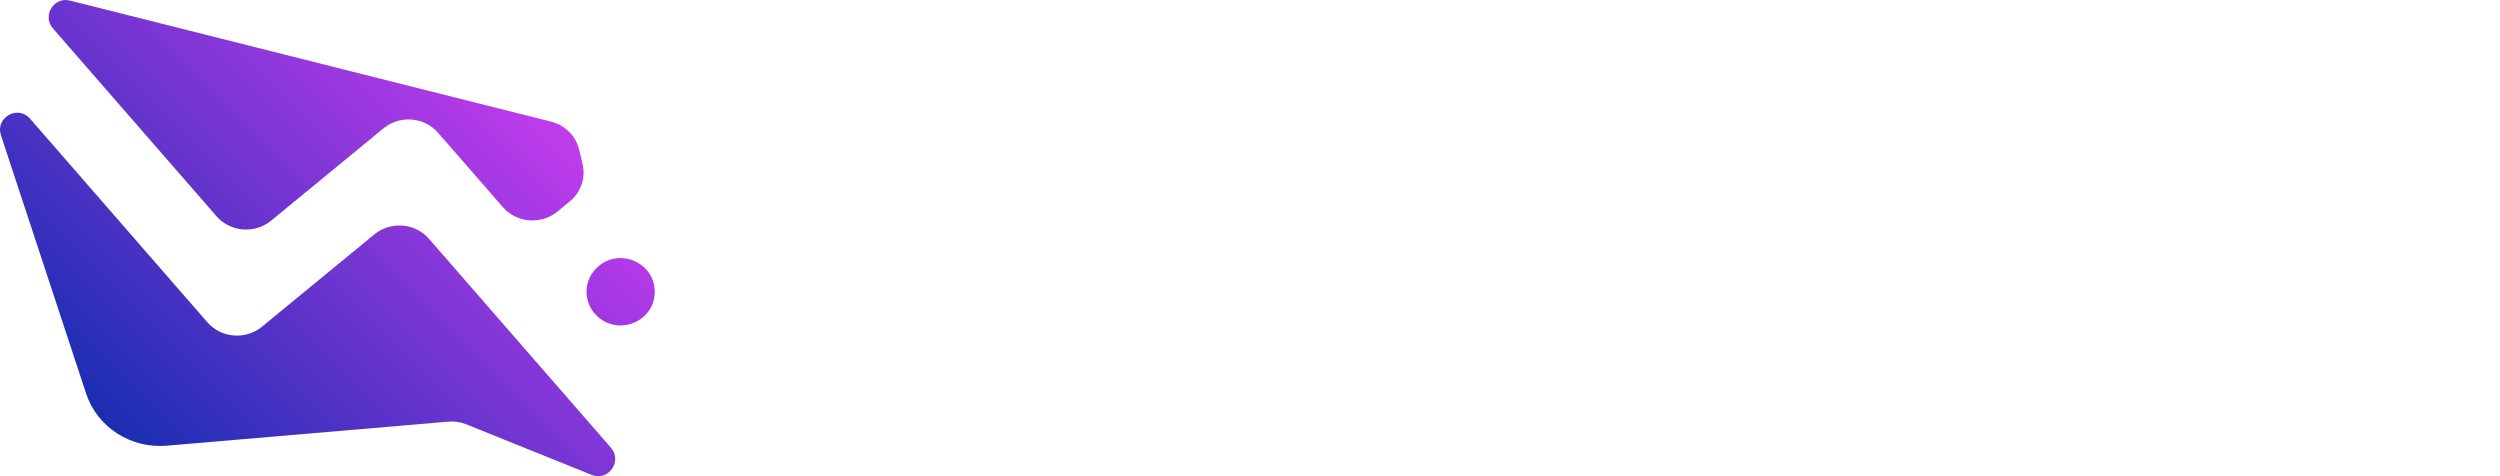 <svg width="84" height="16" viewBox="0 0 84 16" fill="none" xmlns="http://www.w3.org/2000/svg" style="">
<path d="M19.147 6.766C19.519 6.46 19.684 5.978 19.575 5.517L19.459 5.029C19.351 4.569 18.987 4.207 18.517 4.088L2.351 0.019C1.806 -0.119 1.409 0.531 1.779 0.956L7.274 7.265C7.738 7.798 8.56 7.865 9.109 7.414L12.886 4.312C13.435 3.861 14.256 3.928 14.72 4.461L16.896 6.959C17.36 7.492 18.182 7.558 18.731 7.108L19.147 6.766Z" fill="url(#paint0_linear_8188_8295)" class="mfqwVynX_0"></path>
<path d="M2.895 13.227L0.032 4.547C-0.165 3.951 0.597 3.514 1.009 3.987L6.967 10.828C7.431 11.361 8.253 11.428 8.802 10.977L12.579 7.875C13.128 7.424 13.95 7.491 14.414 8.024L20.526 15.042C20.924 15.498 20.44 16.181 19.88 15.956L15.672 14.259C15.478 14.181 15.268 14.15 15.059 14.168L5.603 14.975C4.391 15.078 3.267 14.353 2.895 13.227Z" fill="url(#paint1_linear_8188_8295)" class="mfqwVynX_1"></path>
<path d="M20.06 10.618C20.788 11.307 22 10.798 22 9.803C22 8.808 20.788 8.3 20.059 8.99C19.59 9.434 19.59 10.174 20.06 10.618Z" fill="url(#paint2_linear_8188_8295)" class="mfqwVynX_2"></path>
<path d="M83 2L83 14" stroke="#919AB6" stroke-width="2" stroke-linecap="round" class="mfqwVynX_3"></path>
<path d="M25 2.153C25 2.153 28.219 13.999 28.327 13.999C28.436 13.999 31.513 2.153 31.655 2.153C31.796 2.153 34.852 13.999 34.982 13.999C35.112 13.999 38.309 2.153 38.309 2.153" stroke="#919AB6" stroke-width="2" stroke-linecap="round" class="mfqwVynX_4"></path>
<path d="M62 6L62 13.999M62 2L62 3.077" stroke="#919AB6" stroke-width="2" stroke-linecap="round" class="mfqwVynX_5"></path>
<path d="M67 2L67 14M70 6H65" stroke="#919AB6" stroke-width="2" stroke-linecap="round" class="mfqwVynX_6"></path>
<path d="M47.081 12.686C46.303 13.533 45.175 14 44.046 14C42.023 14 40 12.5 40 10C40 7.5 42.023 6 44.046 6C45.785 6 47.525 7.109 47.979 9.008C48.107 9.546 47.64 10 47.081 10H41.012" stroke="#919AB6" stroke-width="2" stroke-linecap="round" class="mfqwVynX_7"></path>
<path d="M79.081 12.686C78.304 13.533 77.175 14 76.046 14C74.023 14 72 12.5 72 10C72 7.5 74.023 6 76.046 6C77.786 6 79.525 7.109 79.979 9.008C80.107 9.546 79.64 10 79.081 10H73.012" stroke="#919AB6" stroke-width="2" stroke-linecap="round" class="mfqwVynX_8"></path>
<path d="M51 2L51 13.999M58.764 10.23C58.764 12.312 57.026 13.999 54.882 13.999C52.738 13.999 51 12.312 51 10.23C51 8.148 52.738 6.461 54.882 6.461C57.026 6.461 58.764 8.148 58.764 10.23Z" stroke="#919AB6" stroke-width="2" stroke-linecap="round" class="mfqwVynX_9"></path>
<defs>
<linearGradient id="paint0_linear_8188_8295" x1="19.602" y1="1.313" x2="5.135" y2="15.782" gradientUnits="userSpaceOnUse">
<stop stop-color="#D93DF5"></stop>
<stop offset="1" stop-color="#1A2EB2"></stop>
</linearGradient>
<linearGradient id="paint1_linear_8188_8295" x1="19.602" y1="1.313" x2="5.135" y2="15.782" gradientUnits="userSpaceOnUse">
<stop stop-color="#D93DF5"></stop>
<stop offset="1" stop-color="#1A2EB2"></stop>
</linearGradient>
<linearGradient id="paint2_linear_8188_8295" x1="19.602" y1="1.313" x2="5.135" y2="15.782" gradientUnits="userSpaceOnUse">
<stop stop-color="#D93DF5"></stop>
<stop offset="1" stop-color="#1A2EB2"></stop>
</linearGradient>
</defs>
<style data-made-with="vivus-instant">.mfqwVynX_0{stroke-dasharray:45 47;stroke-dashoffset:46;animation:mfqwVynX_draw 2666ms ease 0ms forwards;}.mfqwVynX_1{stroke-dasharray:58 60;stroke-dashoffset:59;animation:mfqwVynX_draw 2666ms ease 148ms forwards;}.mfqwVynX_2{stroke-dasharray:8 10;stroke-dashoffset:9;animation:mfqwVynX_draw 2666ms ease 296ms forwards;}.mfqwVynX_3{stroke-dasharray:13 15;stroke-dashoffset:14;animation:mfqwVynX_draw 2666ms ease 444ms forwards;}.mfqwVynX_4{stroke-dasharray:50 52;stroke-dashoffset:51;animation:mfqwVynX_draw 2666ms ease 592ms forwards;}.mfqwVynX_5{stroke-dasharray:10 12;stroke-dashoffset:11;animation:mfqwVynX_draw 2666ms ease 740ms forwards;}.mfqwVynX_6{stroke-dasharray:17 19;stroke-dashoffset:18;animation:mfqwVynX_draw 2666ms ease 888ms forwards;}.mfqwVynX_7{stroke-dasharray:30 32;stroke-dashoffset:31;animation:mfqwVynX_draw 2666ms ease 1037ms forwards;}.mfqwVynX_8{stroke-dasharray:30 32;stroke-dashoffset:31;animation:mfqwVynX_draw 2666ms ease 1185ms forwards;}.mfqwVynX_9{stroke-dasharray:37 39;stroke-dashoffset:38;animation:mfqwVynX_draw 2666ms ease 1333ms forwards;}@keyframes mfqwVynX_draw{100%{stroke-dashoffset:0;}}@keyframes mfqwVynX_fade{0%{stroke-opacity:1;}95.122%{stroke-opacity:1;}100%{stroke-opacity:0;}}</style></svg>

